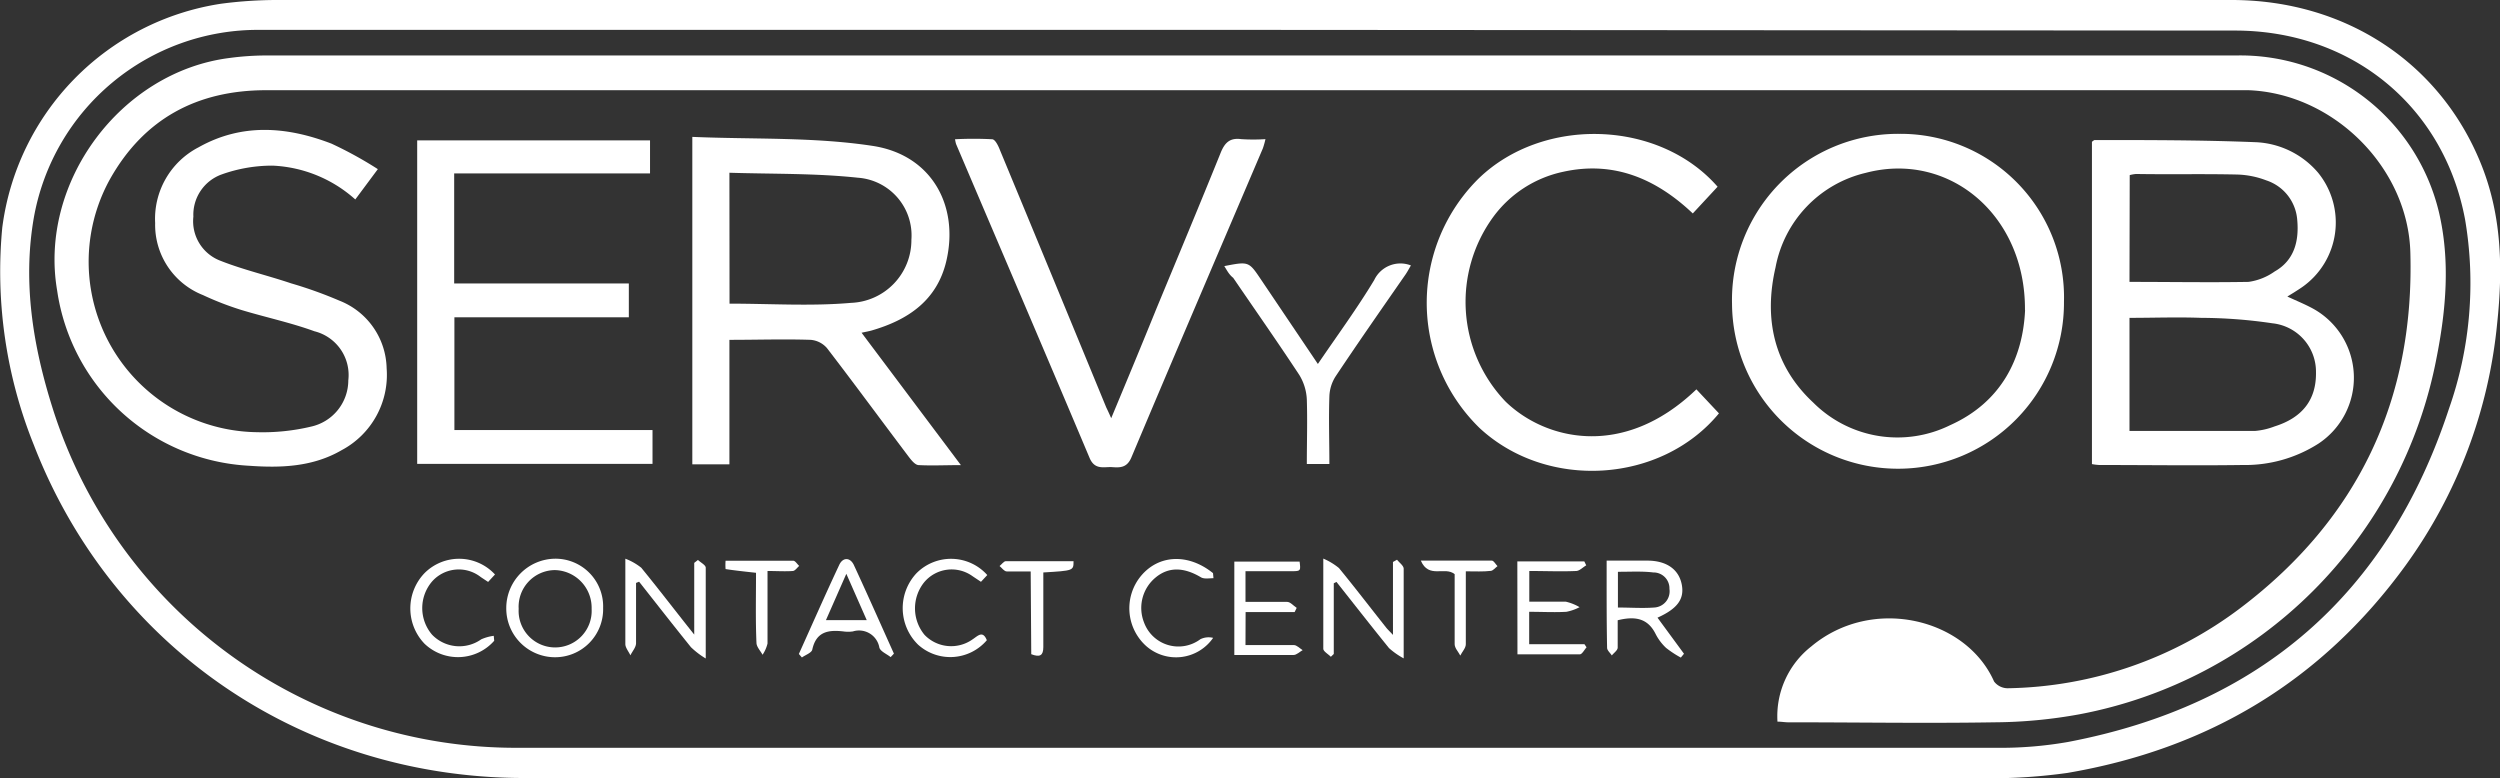<svg xmlns="http://www.w3.org/2000/svg" viewBox="0 0 221.72 69.04"><rect x="0" y="0" width="221.72" height="69.04" fill="#333333" stroke="none"/><defs><style>.cls-1{fill:#fff;}</style></defs><title>logow</title><g id="Capa_2" data-name="Capa 2"><g id="Capa_1-2" data-name="Capa 1"><path class="cls-1" d="M112.51,69q-33,0-66,0C26.93,69,10,57.51,3,39.46A41.19,41.19,0,0,1,.2,20.2,23.06,23.06,0,0,1,19.61.33,38.39,38.39,0,0,1,24.39,0Q111.14,0,197.9,0c10.17,0,18.64,5.63,22.22,14.75,1.77,4.51,1.85,9.18,1.35,13.91a43.73,43.73,0,0,1-8.12,21.48c-7.46,10.27-17.52,16.28-30,18.41A49.19,49.19,0,0,1,175,69Q143.77,69.08,112.51,69Zm-1.6-66.35q-43.92,0-87.84,0A20.19,20.19,0,0,0,3,19.31C2,25.07,2.93,30.71,4.67,36.21A43.07,43.07,0,0,0,46,66.32q65.52,0,131,0a34.52,34.52,0,0,0,6.43-.52c17-3.25,28.35-13.08,33.76-29.54a33.62,33.62,0,0,0,1.43-16.81c-1.9-10.1-10.12-16.74-20.41-16.74Z"/><path class="cls-1" d="M157.64,64a7.86,7.86,0,0,1,3-6.67c5.43-4.54,13.74-2.48,16.21,3.11a1.52,1.52,0,0,0,1.2.6,35.13,35.13,0,0,0,20.72-7.17c10.37-7.88,15.36-18.43,15-31.45C213.58,14.86,206.95,8.28,199.4,8q-.78,0-1.56,0H23.61c-6.13,0-10.83,2.53-13.84,7.86a15.12,15.12,0,0,0,13,22.47,18.55,18.55,0,0,0,4.84-.5,4.21,4.21,0,0,0,3.28-4.09,4,4,0,0,0-3-4.36c-2.09-.76-4.29-1.23-6.42-1.87A26.78,26.78,0,0,1,18,26.17a6.7,6.7,0,0,1-4.24-6.39,7.14,7.14,0,0,1,3.84-6.71c3.85-2.17,7.85-1.85,11.8-.33A34.64,34.64,0,0,1,33.51,15l-2,2.69a11.75,11.75,0,0,0-7.33-3,13.3,13.3,0,0,0-4.52.78,3.8,3.8,0,0,0-2.51,3.74,3.75,3.75,0,0,0,2.41,3.92c2,.79,4.18,1.3,6.26,2a37.54,37.54,0,0,1,4.27,1.53,6.59,6.59,0,0,1,4.2,6,7.56,7.56,0,0,1-4,7.27c-2.53,1.47-5.34,1.58-8.15,1.38A18.18,18.18,0,0,1,5.07,25.78C3.42,16.19,10.69,6.36,20.37,5.14a24.88,24.88,0,0,1,3.1-.22H198.31a18.11,18.11,0,0,1,18,13.92c1,4.28.63,8.61-.21,12.86a39.76,39.76,0,0,1-31.68,31.65,43.14,43.14,0,0,1-7.51.71c-6.08.1-12.16,0-18.24,0C158.34,64.07,158,64,157.64,64Z"/><path class="cls-1" d="M185.53,41.16V12.57c.11-.07.18-.15.24-.15,4.75,0,9.51,0,14.25.19a7.69,7.69,0,0,1,5.57,2.71,7,7,0,0,1-1.41,10.14c-.42.29-.85.55-1.32.84.84.39,1.61.7,2.33,1.1a7,7,0,0,1,.42,11.95,12.08,12.08,0,0,1-6.71,1.89c-4.24.06-8.47,0-12.71,0A5,5,0,0,1,185.53,41.16Zm3.33-2.94c3.78,0,7.45,0,11.12,0a6.24,6.24,0,0,0,1.74-.4c2.5-.78,3.72-2.4,3.68-4.81a4.32,4.32,0,0,0-3.88-4.34,43.8,43.8,0,0,0-6.3-.48c-2.1-.08-4.21,0-6.36,0Zm0-13.22c3.56,0,7.06.06,10.56,0a5.25,5.25,0,0,0,2.31-.92c1.77-1,2.19-2.74,2-4.66A4,4,0,0,0,201,16a7.8,7.8,0,0,0-2.56-.52c-3-.07-6,0-9-.05a3.17,3.17,0,0,0-.56.1Z"/><path class="cls-1" d="M61.4,12.14c5.41.23,10.76,0,16,.8s7.67,5.32,6.53,10.2c-.82,3.51-3.4,5.24-6.66,6.18-.22.06-.45.1-.86.19l8.81,11.74c-1.38,0-2.56.06-3.73,0-.34,0-.7-.48-.95-.81-2.41-3.19-4.77-6.41-7.2-9.57a2.14,2.14,0,0,0-1.44-.73c-2.35-.08-4.7,0-7.21,0V41.18H61.4Zm3.3,14.79c3.64,0,7.24.24,10.78-.07a5.57,5.57,0,0,0,5.35-5.6,5.13,5.13,0,0,0-4.76-5.5c-3.74-.4-7.54-.32-11.38-.44Z"/><path class="cls-1" d="M183.05,26.75a14.72,14.72,0,1,1-29.44.2,14.73,14.73,0,0,1,14.85-15.08A14.5,14.5,0,0,1,183.05,26.75Zm-3.46.75c.06-8.47-6.78-14.11-14.12-12.17a10.61,10.61,0,0,0-8,8.38c-1.05,4.53-.17,8.73,3.35,12a10.56,10.56,0,0,0,12.13,2C177.52,35.66,179.41,31.75,179.6,27.5Z"/><path class="cls-1" d="M40.28,15.38v9.76H55.77v3H40.3v10H57.87v3H37V12.45H57.65v2.93Z"/><path class="cls-1" d="M150.45,34.53l2,2.13c-5.14,6.23-15.25,6.85-21.23,1.3a15.5,15.5,0,0,1-.08-22.13c5.73-5.54,16-5.21,21.19.73l-2.2,2.37c-3.25-3.08-7-4.68-11.47-3.7a10.36,10.36,0,0,0-6.22,4,12.79,12.79,0,0,0,1.08,16.38C137,39,143.95,40.78,150.45,34.53Z"/><path class="cls-1" d="M98.55,37.09c1.41-3.38,2.72-6.53,4-9.69,1.91-4.61,3.83-9.2,5.7-13.83.36-.89.8-1.37,1.83-1.23a16.43,16.43,0,0,0,2.15,0,7,7,0,0,1-.23.82c-3.89,9.13-7.81,18.26-11.66,27.41-.39.92-1,.91-1.7.86s-1.53.29-2-.8c-3.92-9.3-7.9-18.58-11.85-27.86a3.34,3.34,0,0,1-.09-.42,31.9,31.9,0,0,1,3.29,0c.27,0,.56.6.71,1q4.72,11.38,9.41,22.78C98.24,36.4,98.34,36.61,98.55,37.09Z"/><path class="cls-1" d="M108.58,23.6c2.16-.42,2.17-.42,3.24,1.17l5.06,7.51c1.74-2.56,3.49-4.94,5-7.45a2.57,2.57,0,0,1,3.25-1.29c-.16.28-.3.54-.46.78-2.08,3-4.18,6-6.23,9.08a3.51,3.51,0,0,0-.54,1.75c-.07,2,0,4,0,6h-2c0-1.92.06-3.82,0-5.71a4.55,4.55,0,0,0-.67-2.19c-1.91-2.9-3.9-5.74-5.86-8.61C109,24.35,108.83,24,108.58,23.6Z"/><path class="cls-1" d="M53.49,53.92a4.26,4.26,0,0,1-4.28,4.37,4.33,4.33,0,0,1-4.31-4.37,4.38,4.38,0,0,1,4.33-4.37A4.23,4.23,0,0,1,53.49,53.92ZM46,54a3.24,3.24,0,1,0,6.47,0,3.34,3.34,0,0,0-3.27-3.44A3.25,3.25,0,0,0,46,54Z"/><path class="cls-1" d="M56.41,51.7c0,1.78,0,3.56,0,5.34,0,.37-.33.72-.5,1.08-.16-.34-.45-.68-.45-1,0-2.39,0-4.79,0-7.57a5.22,5.22,0,0,1,1.41.8c1.54,1.88,3,3.8,4.7,5.93V49.92l.33-.26c.24.23.68.45.69.68,0,2.55,0,5.11,0,8.06a7.3,7.3,0,0,1-1.31-1c-1.55-1.92-3.07-3.87-4.6-5.81Z"/><path class="cls-1" d="M118.29,51.73V58l-.26.25c-.23-.24-.66-.47-.67-.71,0-2.55,0-5.11,0-8a5.76,5.76,0,0,1,1.39.84c1.42,1.73,2.78,3.51,4.17,5.26.13.17.3.32.62.67V49.84l.36-.2c.21.27.59.53.59.8,0,2.51,0,5,0,7.95a6.78,6.78,0,0,1-1.3-.91c-1.57-1.94-3.11-3.91-4.66-5.87Z"/><path class="cls-1" d="M142.49,49.72c1.3,0,2.45,0,3.6,0,1.73,0,2.8.79,3.06,2.11S148.73,54,147,54.78l2.35,3.2-.28.34a9,9,0,0,1-1.31-.86,4.45,4.45,0,0,1-.93-1.24c-.7-1.4-1.83-1.59-3.36-1.21,0,.77,0,1.6,0,2.42,0,.25-.34.47-.52.7-.15-.23-.42-.45-.42-.68C142.48,54.94,142.49,52.43,142.49,49.72Zm1,1v3.16c1.11,0,2.17.08,3.22,0a1.44,1.44,0,0,0,1.35-1.65,1.41,1.41,0,0,0-1.43-1.46C145.65,50.65,144.63,50.71,143.53,50.71Z"/><path class="cls-1" d="M110.46,57.21c1.5,0,2.9,0,4.29,0,.26,0,.52.29.78.45-.27.15-.54.43-.81.43-1.71,0-3.43,0-5.25,0V49.81h5.79c.1.81.1.84-.64.85-1.36,0-2.71,0-4.16,0v2.72c1.24,0,2.47,0,3.69,0,.29,0,.56.34.85.53l-.18.37h-4.35Z"/><path class="cls-1" d="M134.57,49.79h5.94l.17.35c-.3.17-.59.49-.89.5-1.35.06-2.71,0-4.16,0v2.72c1.09,0,2.16,0,3.23,0a4.3,4.3,0,0,1,1.23.49,4.34,4.34,0,0,1-1.17.41c-1.07.06-2.14,0-3.3,0v2.87h4.9l.19.28c-.2.22-.39.61-.59.62-1.82,0-3.65,0-5.54,0Z"/><path class="cls-1" d="M70.85,58c1.19-2.64,2.35-5.28,3.58-7.9.33-.71,1-.68,1.32.06,1.2,2.59,2.36,5.21,3.53,7.81l-.29.31c-.34-.28-.89-.49-1-.84A1.83,1.83,0,0,0,75.64,56a2.92,2.92,0,0,1-.84,0c-1.32-.15-2.41,0-2.76,1.61-.06.29-.6.47-.92.7Zm4.21-7.11L73.25,55h3.62Z"/><path class="cls-1" d="M107.62,51.28c-.37,0-.82.09-1.11-.08-1.51-.9-2.85-.94-4,0a3.5,3.5,0,0,0-1.05,4,3.25,3.25,0,0,0,5,1.49,1.66,1.66,0,0,1,1.13-.12,4,4,0,0,1-5.91.75,4.5,4.5,0,0,1-.49-6.24c1.6-1.92,4.22-2,6.39-.25Z"/><path class="cls-1" d="M43.83,56.83a4.29,4.29,0,0,1-6.18.26,4.52,4.52,0,0,1,0-6.26,4.33,4.33,0,0,1,6.25.12l-.61.66-.65-.43a3.16,3.16,0,0,0-4.32.39,3.63,3.63,0,0,0,0,4.72,3.36,3.36,0,0,0,4.36.41,4,4,0,0,1,1.11-.31Z"/><path class="cls-1" d="M87.56,51,87,51.6l-.75-.5a3.17,3.17,0,0,0-4.31.57A3.69,3.69,0,0,0,82,56.31a3.28,3.28,0,0,0,4.26.39c.46-.3.9-.82,1.26.08a4.26,4.26,0,0,1-6.08.41,4.53,4.53,0,0,1-.15-6.36A4.31,4.31,0,0,1,87.56,51Z"/><path class="cls-1" d="M91.41,50.68c-.79,0-1.46,0-2.12,0-.23,0-.43-.31-.64-.48.19-.15.37-.43.56-.43,2,0,4,0,6,0,0,.84,0,.84-2.68,1,0,1.67,0,3.37,0,5.06,0,.52,0,1,0,1.56,0,.74-.29.93-1.07.63Z"/><path class="cls-1" d="M130,50.67c0,2.26,0,4.36,0,6.47,0,.33-.32.66-.49,1-.17-.33-.49-.65-.5-1,0-2.11,0-4.21,0-6.22-.88-.72-2.29.44-3-1.2,2.25,0,4.28,0,6.3,0,.17,0,.33.32.5.49-.2.15-.39.4-.59.42C131.53,50.71,130.86,50.67,130,50.67Z"/><path class="cls-1" d="M67.05,50.8c-1-.11-1.86-.2-2.7-.33a4.72,4.72,0,0,1,0-.74c2,0,4,0,6,0,.18,0,.35.3.53.46-.19.16-.36.43-.56.45-.7.05-1.41,0-2.25,0,0,2.22,0,4.32,0,6.43a3.08,3.08,0,0,1-.44,1c-.19-.35-.53-.7-.54-1.05C67,55,67.05,52.94,67.05,50.8Z"/></g></g></svg>